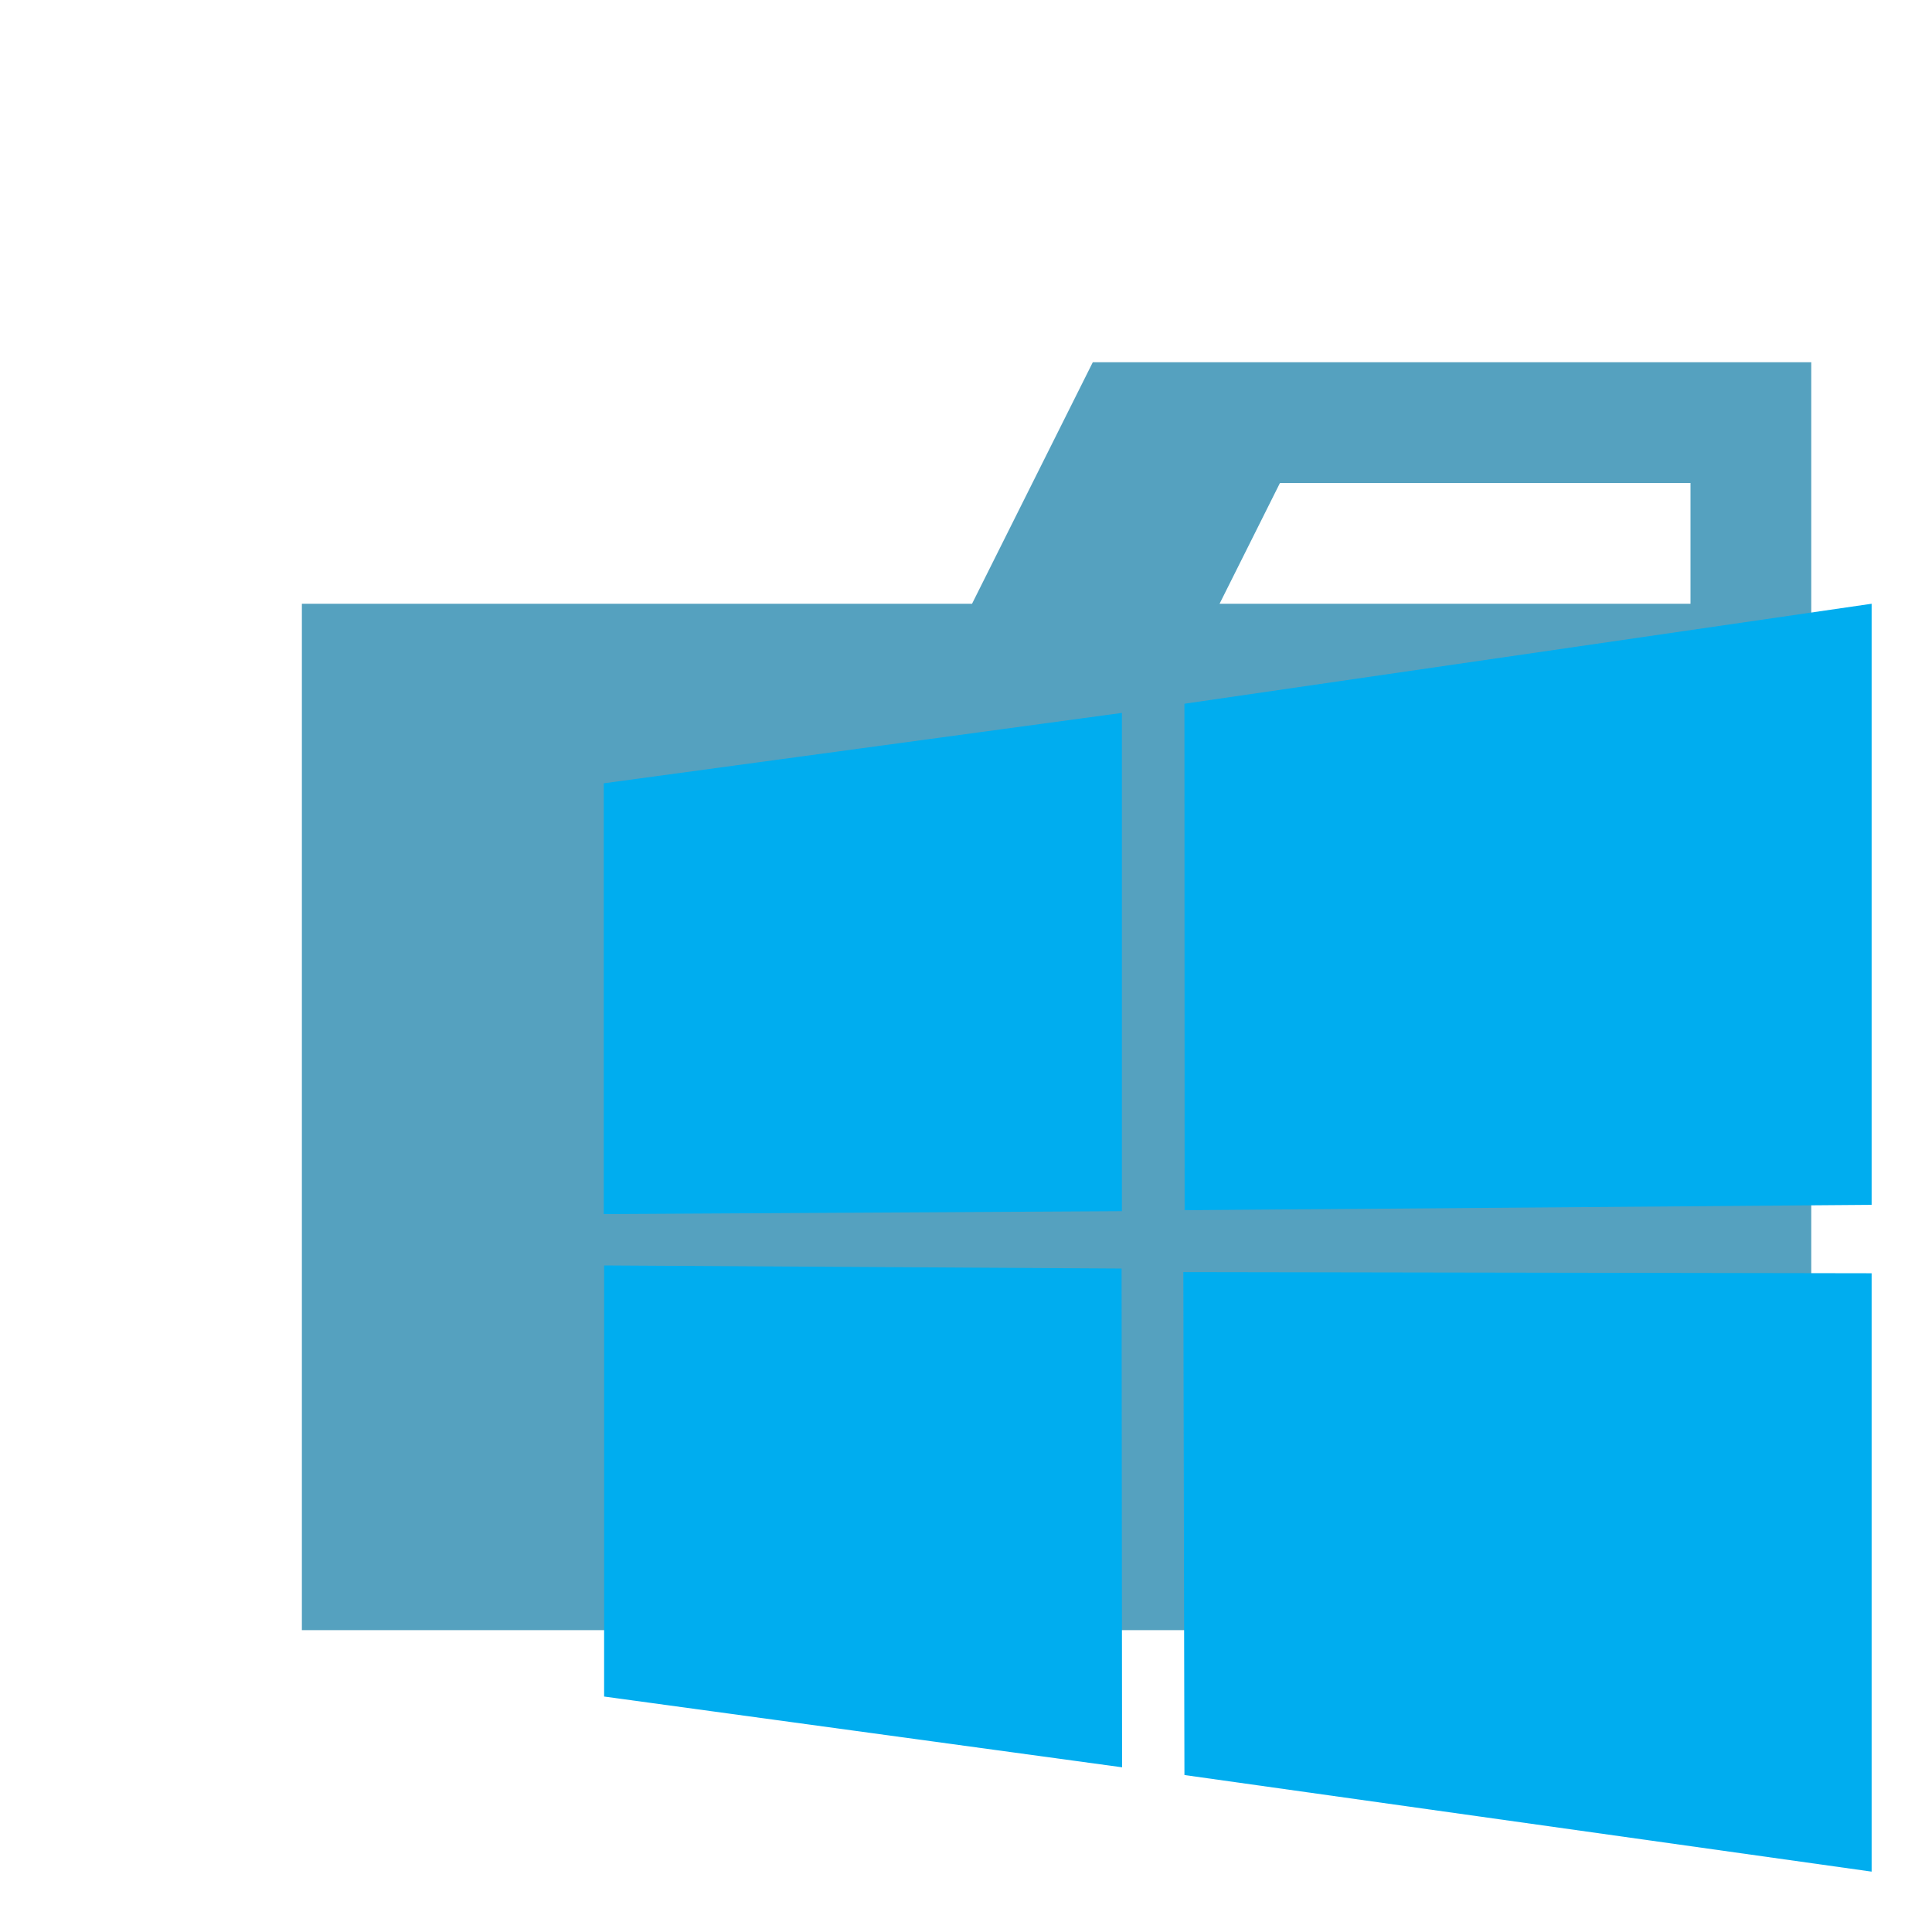 <svg xmlns="http://www.w3.org/2000/svg" viewBox="0 0 32 32"><title>folder_type_windows</title><path d="M27.9,6H18.1l-2,4H5V27H30V6Zm.1,4H20.2l1-2H28Z" style="fill:#55a1bf"/><path d="M10,12.974l8.582-1.166v8.253L10,20.109Zm8.577,8.037.008,8.261L10.006,28.1v-7.14Zm1.041-9.355L31,10v9.956l-11.379.089ZM31,21.089V31L19.618,29.4,19.6,21.07Z" style="fill:#00adef"/></svg>